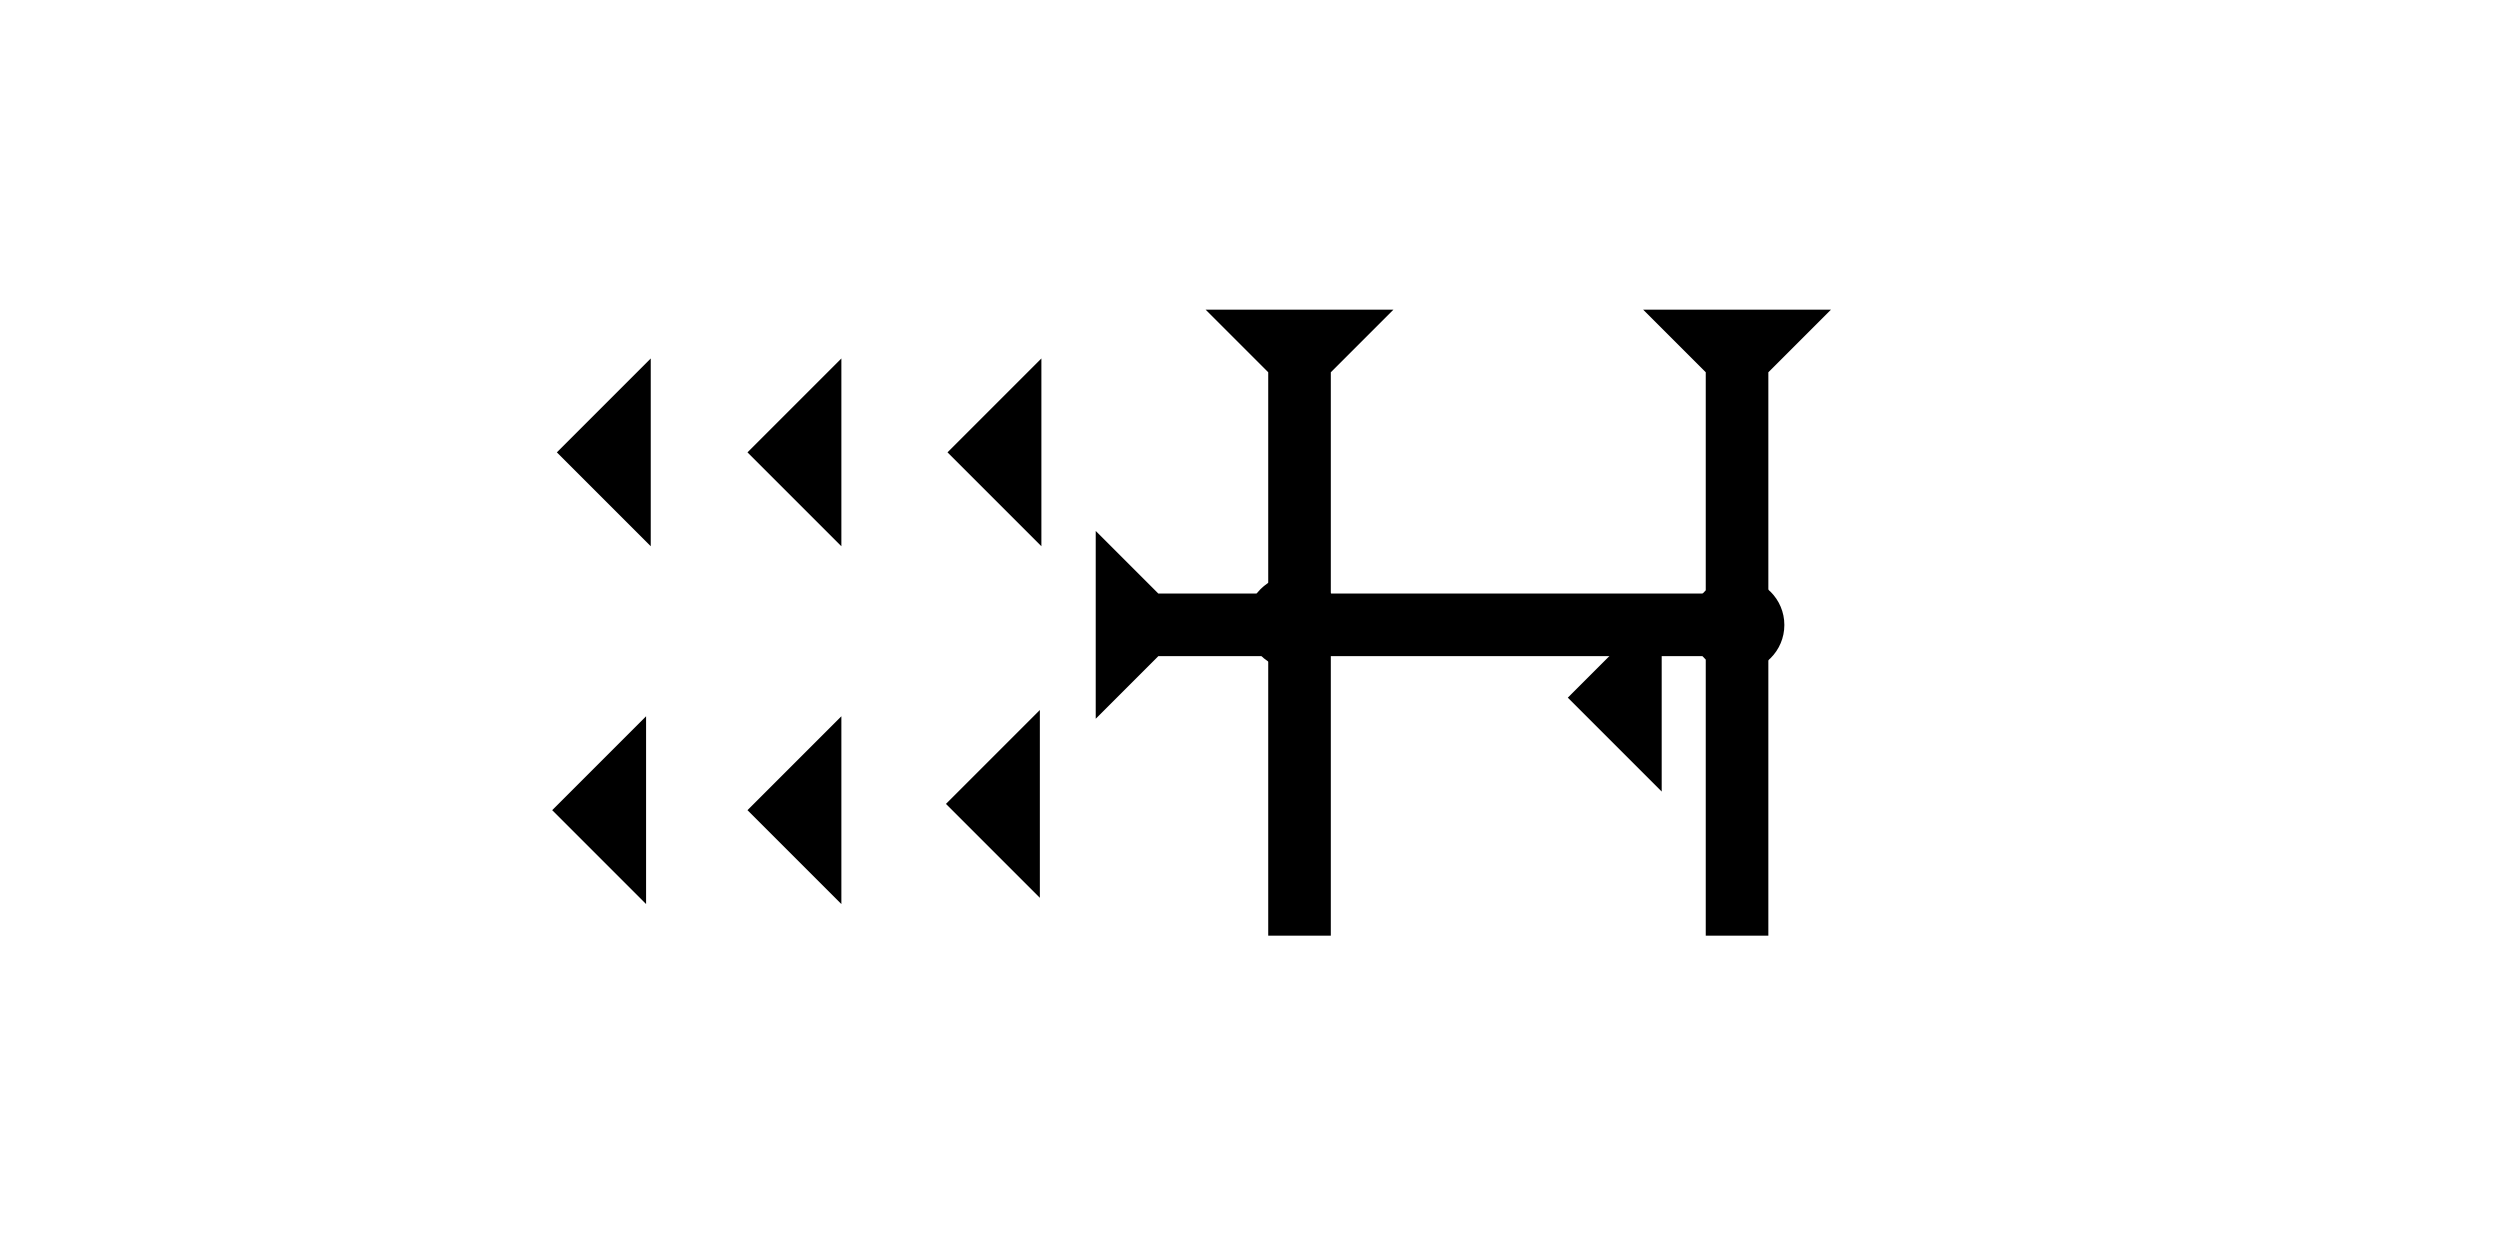 <?xml version="1.0" encoding="UTF-8" standalone="no"?>
<svg
   xmlns:dc="http://purl.org/dc/elements/1.1/"
   xmlns:cc="http://creativecommons.org/ns#"
   xmlns:rdf="http://www.w3.org/1999/02/22-rdf-syntax-ns#"
   xmlns:svg="http://www.w3.org/2000/svg"
   xmlns="http://www.w3.org/2000/svg"
   width="160"
   height="80"
   viewBox="0 0 42.333 21.167"
   version="1.1"
   id="svg8">
  <defs
     id="defs2" />
  <g
     id="layer1">
    <g
       id="g857"
       transform="matrix(0.265,0,0,0.265,20.415,5.244)">
      <title
         id="title853">Down Vertical Mark, DV</title>
      <polygon
         points="8,4 8,40 4,40 4,4 0,0 12,0 "
         style="fill:#000000"
         id="polygon855" />
    </g>
    <g
       id="g857-9"
       transform="matrix(0,-0.265,0.265,0,18.554,12.171)">
      <title
         id="title853-1">Right Horizontal Mark, RH</title>
      <polygon
         points="8,4 8,40 4,40 4,4 0,0 12,0 "
         style="fill:#000000"
         id="polygon855-4" />
    </g>
    <g
       id="g891"
       transform="matrix(0.265,0,0,0.265,27.824,5.244)">
      <title
         id="title887">Down Vertical Mark, DV</title>
      <polygon
         points="4,4 0,0 12,0 8,4 8,40 4,40 "
         style="fill:#000000"
         id="polygon889" />
    </g>
    <polygon
       points="6,12 0,6 6,0 "
       style="fill:#000000"
       id="polygon905"
       transform="matrix(0.265,0,0,0.265,26.548,10.224)">
      <title
         id="title919">Heel Mark, HE</title>
    </polygon>
    <polygon
       points="0,6 6,0 6,12 "
       style="fill:#000000"
       id="polygon923"
       transform="matrix(0.265,0,0,0.265,16.018,12.023)">
      <title
         id="title921">Heel Mark, HE</title>
    </polygon>
    <polygon
       points="0,6 6,0 6,12 "
       style="fill:#000000"
       id="polygon927"
       transform="matrix(0.265,0,0,0.265,16.044,6.07)">
      <title
         id="title925">Heel Mark, HE</title>
    </polygon>
    <polygon
       points="6,12 0,6 6,0 "
       style="fill:#000000"
       id="polygon931"
       transform="matrix(0.265,0,0,0.265,12.657,6.07)">
      <title
         id="title929">Heel Mark, HE</title>
    </polygon>
    <polygon
       points="6,12 0,6 6,0 "
       style="fill:#000000"
       id="polygon935"
       transform="matrix(0.265,0,0,0.265,12.657,12.129)">
      <title
         id="title933">Heel Mark, HE</title>
    </polygon>
    <circle
       style="fill:#000000;fill-rule:evenodd;stroke-width:0.265"
       id="path839"
       cx="21.908"
       cy="10.536"
       r="0.794">
      <title
         id="title957">2 Cross Connector, 2C</title>
    </circle>
    <circle
       style="fill:#000000;fill-rule:evenodd;stroke-width:0.265"
       id="circle953"
       cx="29.421"
       cy="10.583"
       r="0.794">
      <title
         id="title955">Right 2 Touch Connector, R2T</title>
    </circle>
    <polygon
       points="0,6 6,0 6,12 "
       style="fill:#000000"
       id="polygon946"
       transform="matrix(0.265,0,0,0.265,9.429,6.07)">
      <title
         id="title944">Heel Mark, HE</title>
    </polygon>
    <polygon
       points="0,6 6,0 6,12 "
       style="fill:#000000"
       id="polygon950"
       transform="matrix(0.265,0,0,0.265,9.35,12.129)">
      <title
         id="title948">Heel Mark, HE</title>
    </polygon>
  </g>
</svg>
